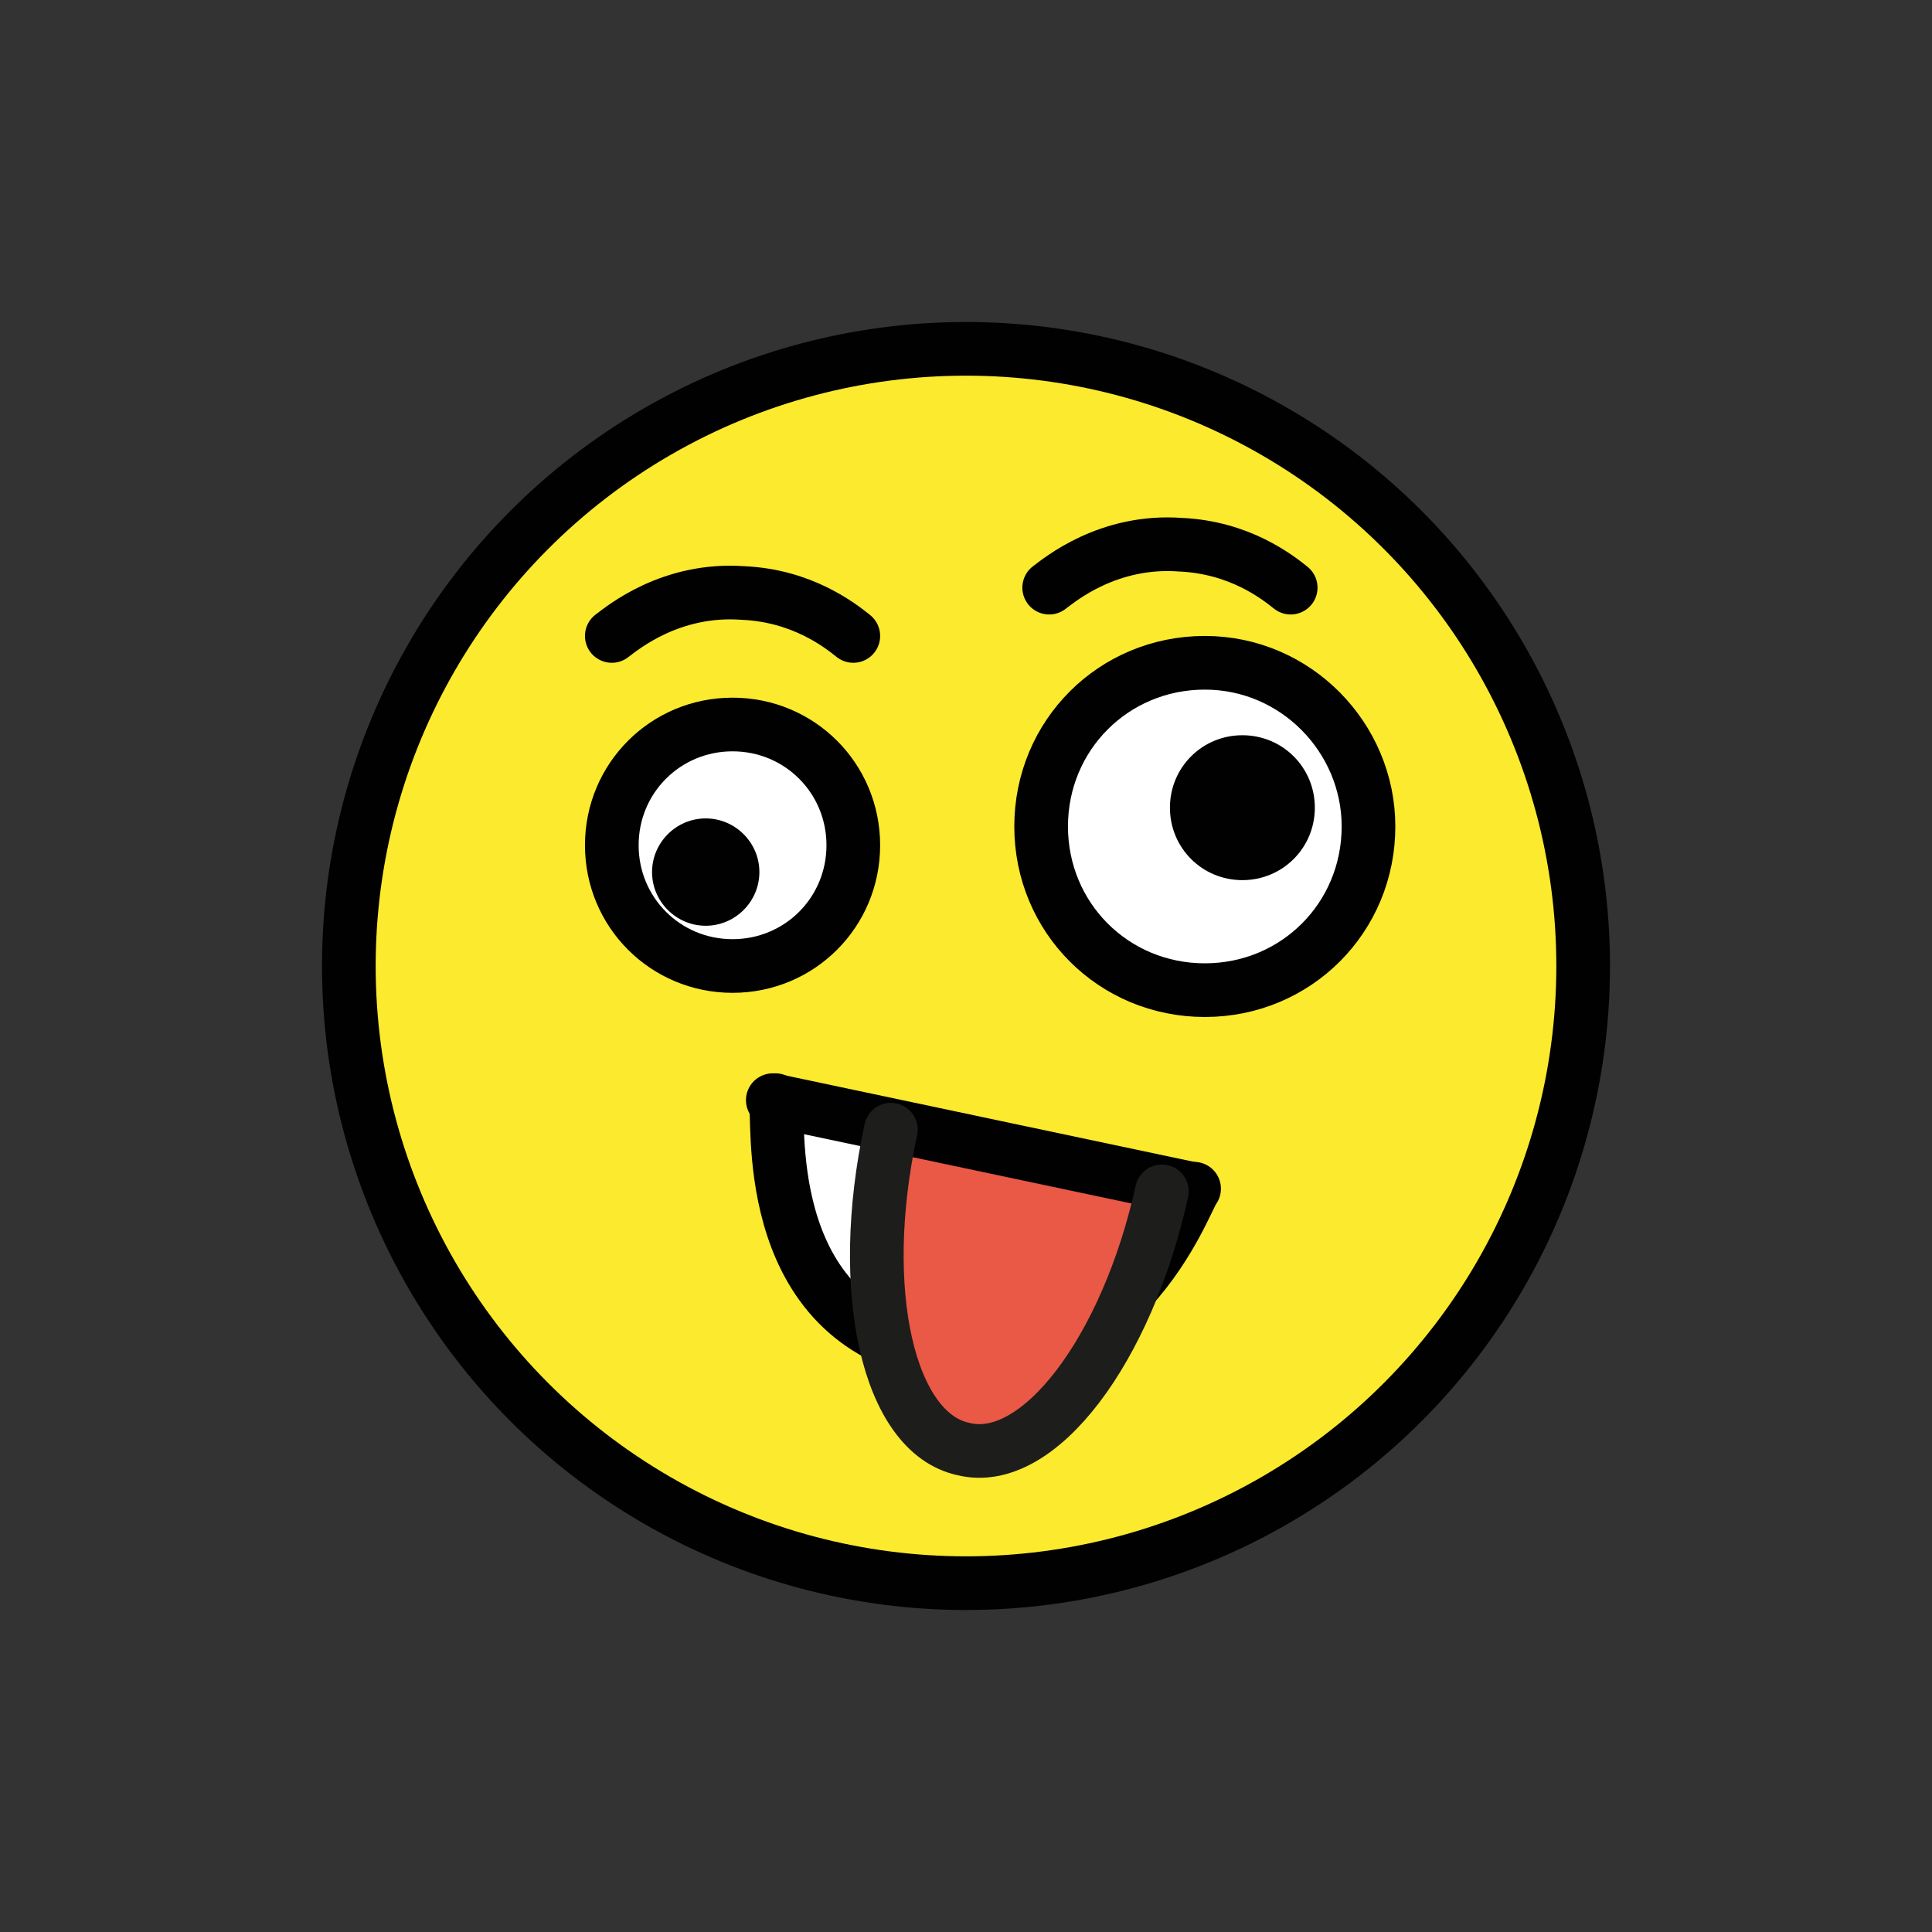 <?xml version="1.0" encoding="utf-8"?>
<!-- Generator: Adobe Illustrator 21.1.0, SVG Export Plug-In . SVG Version: 6.00 Build 0)  -->
<svg version="1.1" id="emoji" xmlns="http://www.w3.org/2000/svg" xmlns:xlink="http://www.w3.org/1999/xlink" x="0px" y="0px"
	 viewBox="0 0 72 72" enable-background="new 0 0 72 72" xml:space="preserve">
<rect x="0" y="0" width="72" height="72" fill="#333333" stroke="none"/>
<g id="_xD83E__xDD2A__1_">
	<path fill="#FBEA2E" d="M36.2,13.3c-12.6,0-22.8,10.2-22.8,22.8c0,12.6,10.2,22.8,22.8,22.8C48.8,58.9,59,48.7,59,36.1
		C59,23.5,48.8,13.3,36.2,13.3z"/>
	<circle fill="none" stroke="#010101" stroke-width="2" stroke-miterlimit="10" cx="36" cy="36" r="23"/>
	<path fill="#FFFFFF" d="M31.8,31.5c0,2.5-2,4.5-4.5,4.5s-4.5-2-4.5-4.5c0-2.5,2-4.5,4.5-4.5S31.8,29,31.8,31.5"/>
	<path fill="none" stroke="#010101" stroke-width="2" stroke-miterlimit="10" d="M31.8,31.5c0,2.5-2,4.5-4.5,4.5s-4.5-2-4.5-4.5
		c0-2.5,2-4.5,4.5-4.5S31.8,29,31.8,31.5"/>
	<path fill="#010101" d="M28.3,32.5c0,1.1-0.9,2-2,2c-1.1,0-2-0.9-2-2c0-1.1,0.9-2,2-2C27.4,30.5,28.3,31.4,28.3,32.5"/>
	<path fill="#FFFFFF" d="M51,30.8c0,3.4-2.7,6.1-6.1,6.1c-3.4,0-6.1-2.7-6.1-6.1c0-3.4,2.7-6.1,6.1-6.1C48.3,24.7,51,27.5,51,30.8"
		/>
	<path fill="none" stroke="#010101" stroke-width="2" stroke-miterlimit="10" d="M51,30.8c0,3.4-2.7,6.1-6.1,6.1
		c-3.4,0-6.1-2.7-6.1-6.1c0-3.4,2.7-6.1,6.1-6.1C48.3,24.7,51,27.5,51,30.8"/>
	<path fill="#010101" d="M49,30.1c0,1.5-1.2,2.7-2.7,2.7c-1.5,0-2.7-1.2-2.7-2.7c0-1.5,1.2-2.7,2.7-2.7C47.8,27.4,49,28.6,49,30.1"
		/>
	<path fill="none" stroke="#010101" stroke-width="2" stroke-linecap="round" stroke-linejoin="round" stroke-miterlimit="10" d="
		M39.1,21.9c0.4-0.3,2.2-1.8,4.9-1.6c2.2,0.1,3.6,1.2,4.1,1.6"/>
	<path fill="none" stroke="#010101" stroke-width="2" stroke-linecap="round" stroke-linejoin="round" stroke-miterlimit="10" d="
		M22.8,23.7c0.4-0.3,2.2-1.8,4.9-1.6c2.2,0.1,3.6,1.2,4.1,1.6"/>
	<path fill="#FFFFFF" d="M44.5,44.3c-0.3,0.3-5,7.3-9.9,6.1c-4.5-1.2-5.5-8.9-5.7-9.4C34,42.1,39.2,43.2,44.5,44.3z"/>
	<path fill="none" stroke="#010101" stroke-width="2" stroke-linecap="round" stroke-linejoin="round" stroke-miterlimit="10" d="
		M44.5,44.3c-0.3,0.3-2.7,7.6-9.9,6.1c-6.4-1.4-5.5-8.9-5.7-9.4"/>
	<path fill="#E95946" d="M43.3,44.4c-1.3,5.9-4.6,10.3-7.4,9.6c-2.8-0.6-4-5.9-2.7-11.9"/>
	<path fill="none" stroke="#010101" stroke-width="2" stroke-linecap="round" stroke-linejoin="round" stroke-miterlimit="10" d="
		M28.8,41c5.2,1.1,10.4,2.2,15.6,3.3"/>
	<path fill="none" stroke="#1D1D1B" stroke-width="2" stroke-linecap="round" stroke-linejoin="round" stroke-miterlimit="10" d="
		M43.3,44.4c-1.3,5.9-4.6,10.3-7.4,9.6c-2.8-0.6-4-5.9-2.7-11.9"/>
</g>
</svg>
